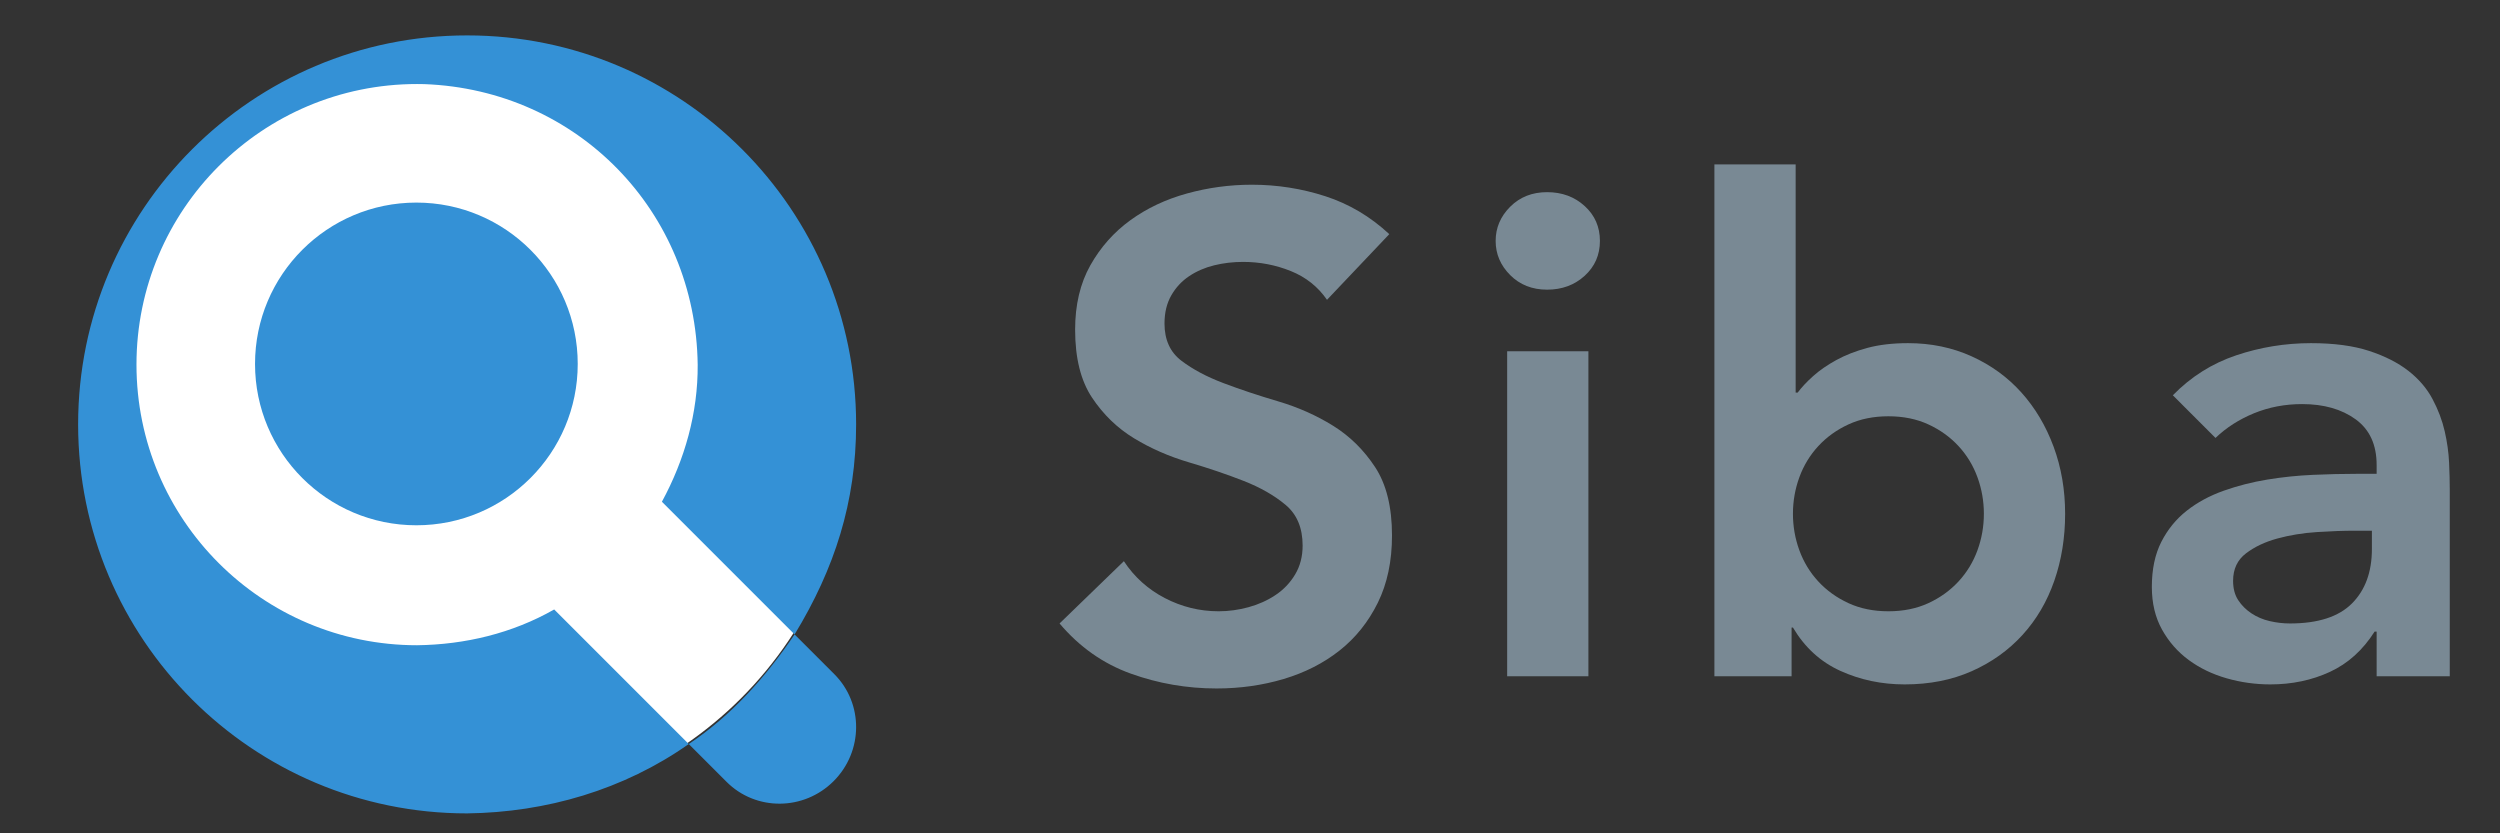 <?xml version="1.0" encoding="UTF-8"?>
<!DOCTYPE svg PUBLIC "-//W3C//DTD SVG 1.1//EN" "http://www.w3.org/Graphics/SVG/1.1/DTD/svg11.dtd">
<svg version="1.1" xmlns="http://www.w3.org/2000/svg" xmlns:xlink="http://www.w3.org/1999/xlink" x="0" y="0" width="768" height="256" viewBox="0, 0, 768, 256">
  <rect x="0" y="0" width="768" height="256" fill="#333333" stroke="none"/>
  <g id="レイヤー_1">
    <path d="M407.655,92.104 Q403.495,86.072 396.527,83.264 Q389.559,80.456 381.863,80.456 Q377.287,80.456 373.023,81.496 Q368.759,82.536 365.327,84.824 Q361.895,87.112 359.815,90.752 Q357.735,94.392 357.735,99.384 Q357.735,106.872 362.935,110.824 Q368.135,114.776 375.831,117.688 Q383.527,120.6 392.679,123.304 Q401.831,126.008 409.527,130.792 Q417.223,135.576 422.423,143.48 Q427.623,151.384 427.623,164.488 Q427.623,176.344 423.255,185.184 Q418.887,194.024 411.503,199.848 Q404.119,205.672 394.343,208.584 Q384.567,211.496 373.751,211.496 Q360.023,211.496 347.335,206.92 Q334.647,202.344 325.495,191.528 L345.255,172.392 Q350.039,179.672 357.839,183.728 Q365.639,187.784 374.375,187.784 Q378.951,187.784 383.527,186.536 Q388.103,185.288 391.847,182.792 Q395.591,180.296 397.879,176.448 Q400.167,172.6 400.167,167.608 Q400.167,159.496 394.967,155.128 Q389.767,150.76 382.071,147.744 Q374.375,144.728 365.223,142.024 Q356.071,139.32 348.375,134.64 Q340.679,129.96 335.479,122.16 Q330.279,114.36 330.279,101.256 Q330.279,89.816 334.959,81.496 Q339.639,73.176 347.231,67.664 Q354.823,62.152 364.599,59.448 Q374.375,56.744 384.567,56.744 Q396.215,56.744 407.135,60.28 Q418.055,63.816 426.791,71.928 z" fill="#798994"/>
    <path d="M462.999,107.912 L487.959,107.912 L487.959,207.752 L462.999,207.752 z M459.463,74.008 Q459.463,67.976 463.935,63.504 Q468.407,59.032 475.271,59.032 Q482.135,59.032 486.815,63.296 Q491.495,67.56 491.495,74.008 Q491.495,80.456 486.815,84.72 Q482.135,88.984 475.271,88.984 Q468.407,88.984 463.935,84.512 Q459.463,80.04 459.463,74.008 z" fill="#798994"/>
    <path d="M526.663,50.504 L551.623,50.504 L551.623,120.6 L552.247,120.6 Q554.119,118.104 557.031,115.504 Q559.943,112.904 564.103,110.616 Q568.263,108.328 573.671,106.872 Q579.079,105.416 586.151,105.416 Q596.759,105.416 605.703,109.472 Q614.647,113.528 620.991,120.6 Q627.335,127.672 630.871,137.24 Q634.407,146.808 634.407,157.832 Q634.407,168.856 631.079,178.424 Q627.751,187.992 621.303,195.064 Q614.855,202.136 605.703,206.192 Q596.551,210.248 585.111,210.248 Q574.503,210.248 565.351,206.088 Q556.199,201.928 550.791,192.776 L550.375,192.776 L550.375,207.752 L526.663,207.752 z M609.447,157.832 Q609.447,152.008 607.471,146.6 Q605.495,141.192 601.647,137.032 Q597.799,132.872 592.391,130.376 Q586.983,127.88 580.119,127.88 Q573.255,127.88 567.847,130.376 Q562.439,132.872 558.591,137.032 Q554.743,141.192 552.767,146.6 Q550.791,152.008 550.791,157.832 Q550.791,163.656 552.767,169.064 Q554.743,174.472 558.591,178.632 Q562.439,182.792 567.847,185.288 Q573.255,187.784 580.119,187.784 Q586.983,187.784 592.391,185.288 Q597.799,182.792 601.647,178.632 Q605.495,174.472 607.471,169.064 Q609.447,163.656 609.447,157.832 z" fill="#798994"/>
    <path d="M730.103,194.024 L729.479,194.024 Q724.071,202.552 715.751,206.4 Q707.431,210.248 697.447,210.248 Q690.583,210.248 684.031,208.376 Q677.479,206.504 672.383,202.76 Q667.287,199.016 664.167,193.4 Q661.047,187.784 661.047,180.296 Q661.047,172.184 663.959,166.464 Q666.871,160.744 671.759,156.896 Q676.647,153.048 683.095,150.76 Q689.543,148.472 696.511,147.328 Q703.479,146.184 710.551,145.872 Q717.623,145.56 723.863,145.56 L730.103,145.56 L730.103,142.856 Q730.103,133.496 723.655,128.816 Q717.207,124.136 707.223,124.136 Q699.319,124.136 692.455,126.944 Q685.591,129.752 680.599,134.536 L667.495,121.432 Q675.815,112.904 686.943,109.16 Q698.071,105.416 709.927,105.416 Q720.535,105.416 727.815,107.808 Q735.095,110.2 739.879,113.944 Q744.663,117.688 747.263,122.576 Q749.863,127.464 751.007,132.456 Q752.151,137.448 752.359,142.128 Q752.567,146.808 752.567,150.344 L752.567,207.752 L730.103,207.752 z M728.647,163.032 L723.447,163.032 Q718.247,163.032 711.799,163.448 Q705.351,163.864 699.631,165.424 Q693.911,166.984 689.959,170 Q686.007,173.016 686.007,178.424 Q686.007,181.96 687.567,184.352 Q689.127,186.744 691.623,188.408 Q694.119,190.072 697.239,190.8 Q700.359,191.528 703.479,191.528 Q716.375,191.528 722.511,185.392 Q728.647,179.256 728.647,168.648 z" fill="#798994"/>
    <path d="M143.5,249.376 C77.778,249.376 24.5,196.098 24.5,130.376 C24.5,64.654 77.778,11.376 143.5,11.376 C209.222,11.376 262.5,64.654 262.5,130.376 C262.5,196.098 209.222,249.376 143.5,249.376 z" fill="#FFFFFF"/>
    <path d="M143.5,10.876 C209.498,10.876 263,64.378 263,130.376 C263.003,154.191 256.4,174.7 244.099,194.896 L256.298,207.096 C265.317,216.115 265.221,230.834 256.083,239.971 C246.945,249.109 232.226,249.206 223.207,240.187 L211.586,228.566 C224.738,219.79 235.308,207.909 244.099,194.896 L203.337,154.134 C210.368,141.191 214.439,126.817 214.329,112.016 C213.734,64.958 177.408,27.607 130.352,25.842 L128.127,25.813 C80.519,25.813 41.925,64.407 41.925,112.016 C41.925,159.624 80.519,198.218 128.127,198.218 C142.852,198.031 157.401,194.557 170.246,187.226 L211.586,228.566 C191.631,242.617 167.785,249.568 143.5,249.876 C77.502,249.876 24,196.374 24,130.376 C24,64.378 77.502,10.876 143.5,10.876 z" fill="#3491D6"/>
    <path d="M127.912,62.234 C155.286,62.234 177.478,84.425 177.478,111.8 C177.478,139.175 155.286,161.366 127.912,161.366 C100.537,161.366 78.345,139.175 78.345,111.8 C78.345,84.425 100.537,62.234 127.912,62.234 L127.912,62.234 z" fill="#3491D6"/>
  </g>
</svg>
